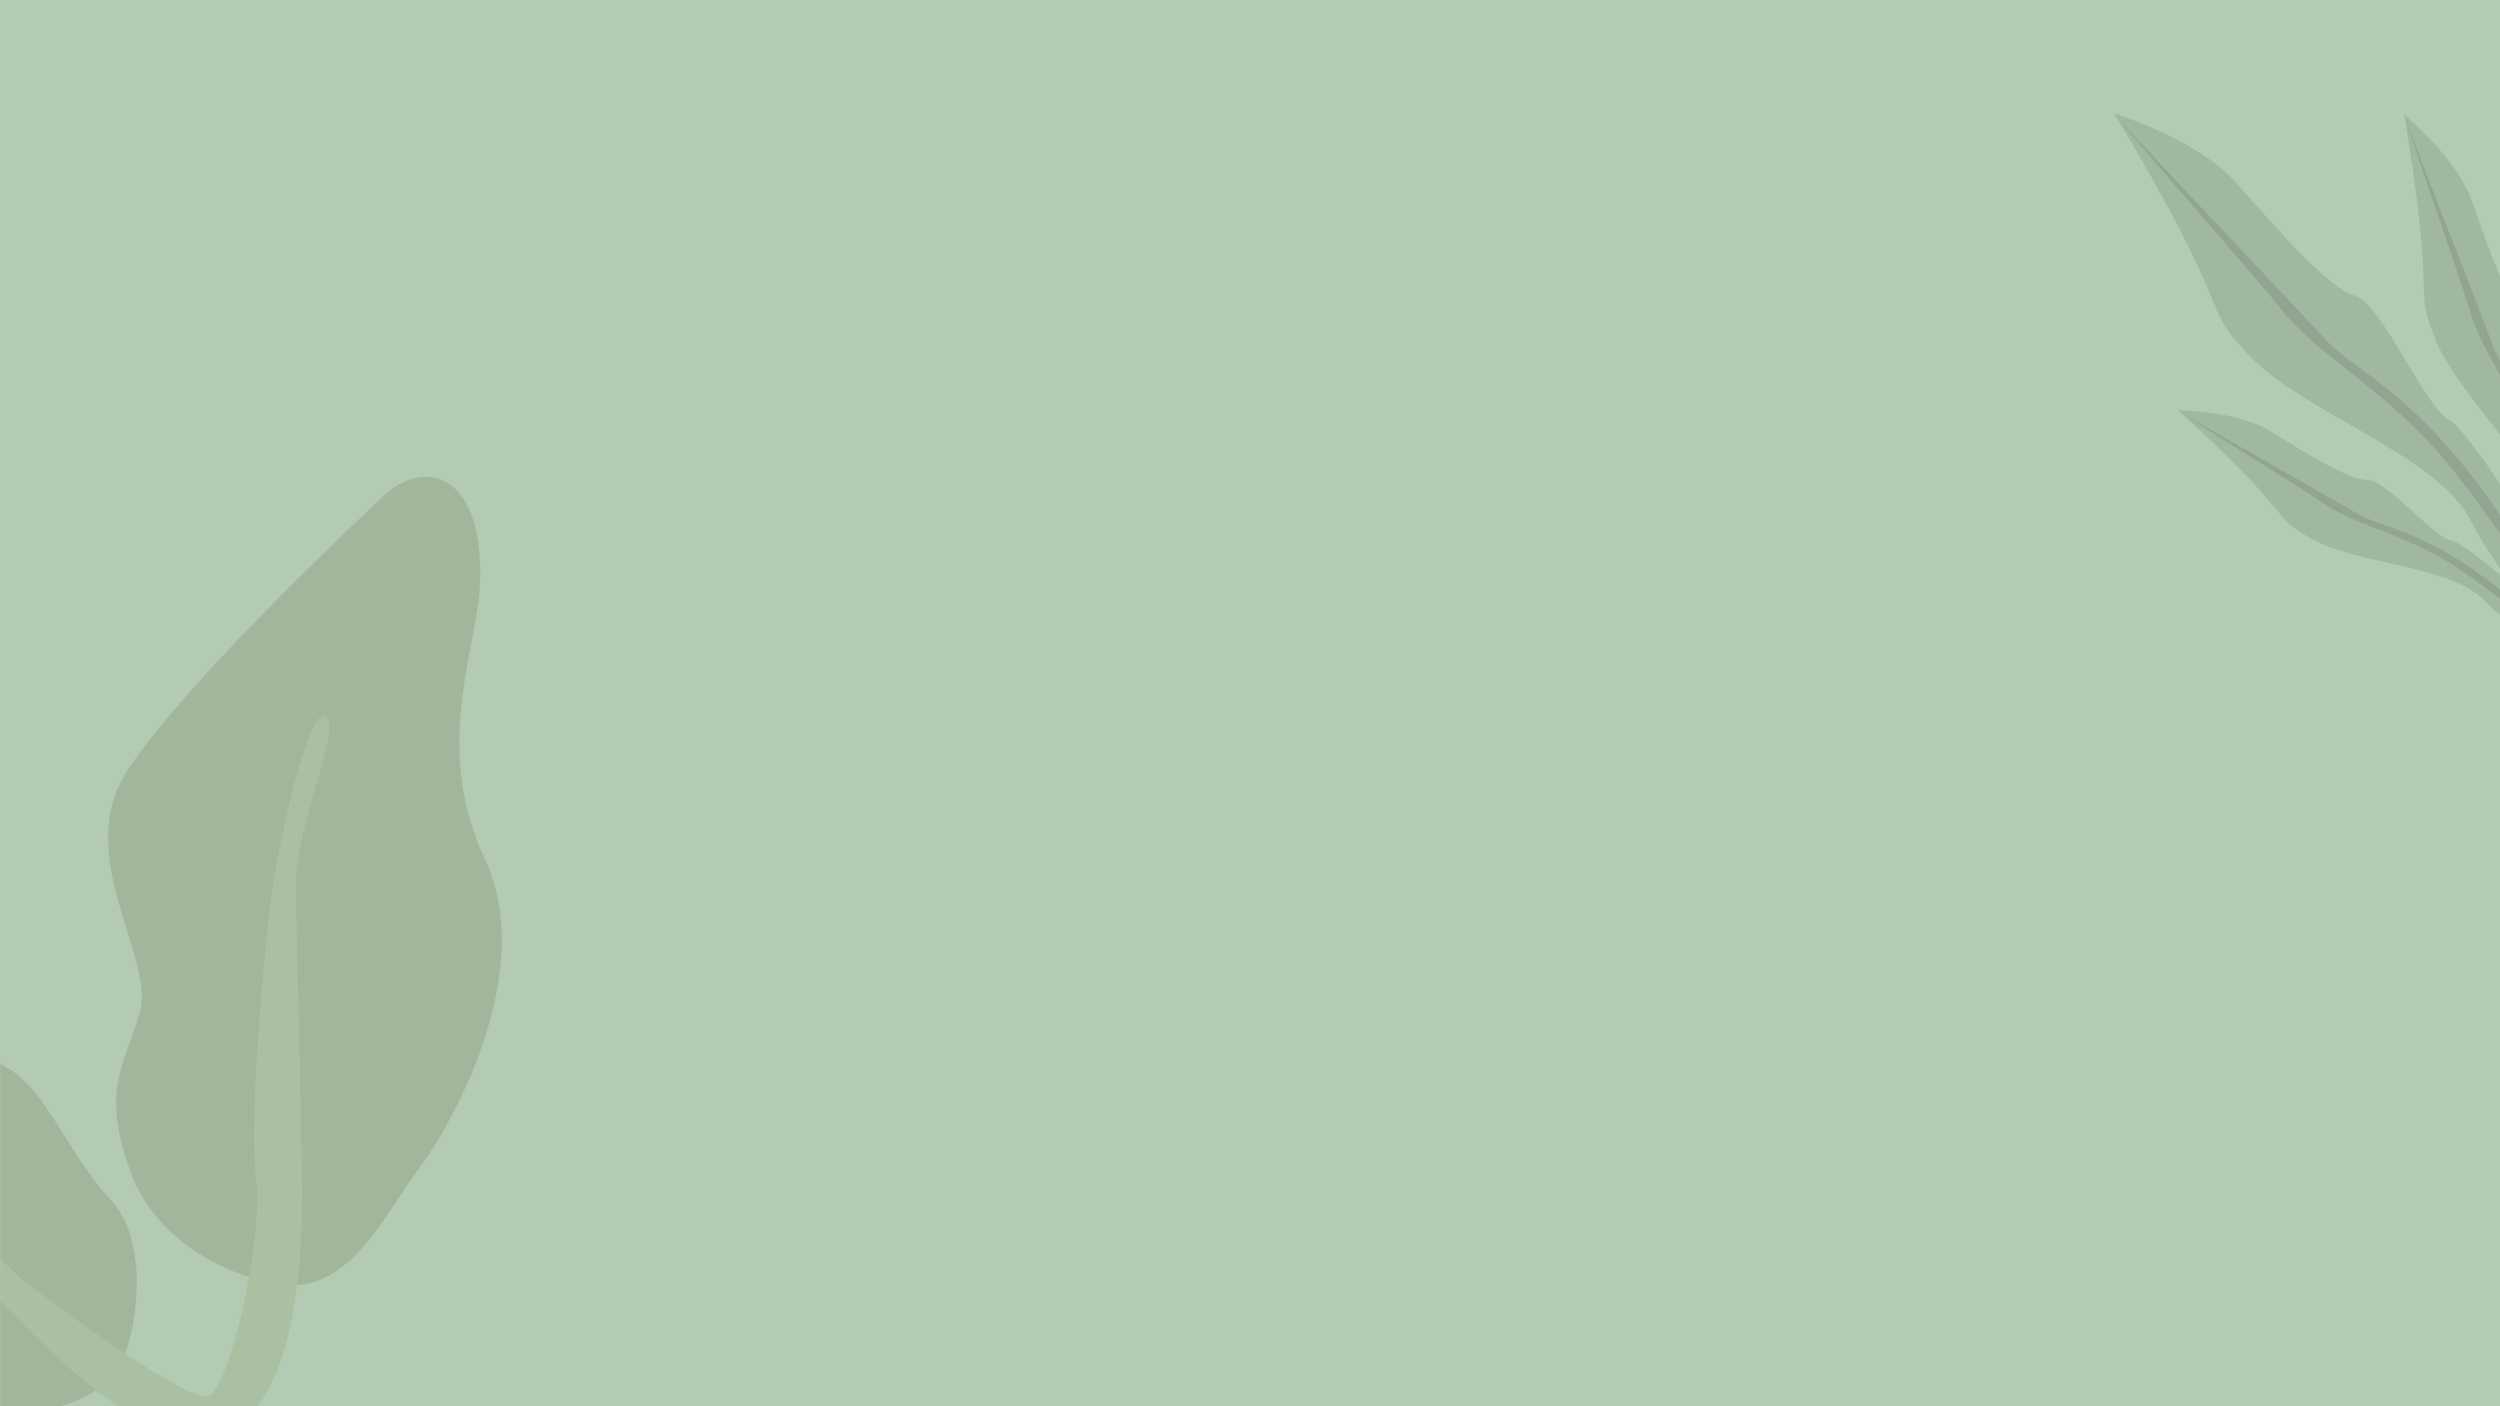 <svg xmlns="http://www.w3.org/2000/svg" xmlns:xlink="http://www.w3.org/1999/xlink" width="1920" zoomAndPan="magnify" viewBox="0 0 1440 810" height="1080" preserveAspectRatio="xMidYMid meet" version="1.0"><defs><filter x="0%" y="0%" width="100%" height="100%" id="20417c780c"><feColorMatrix values="0 0 0 0 1 0 0 0 0 1 0 0 0 0 1 0 0 0 1 0" color-interpolation-filters="sRGB"/></filter><mask id="d284a6f2de"><g filter="url(#20417c780c)"><rect x="-144" width="1728" fill="#000000" y="-81" height="972" fill-opacity="0.22"/></g></mask><clipPath id="0c3df6d42b"><path d="M 62 20 L 290 20 L 290 487 L 62 487 Z M 62 20 " clip-rule="nonzero"/></clipPath><clipPath id="a9d3557a34"><path d="M -263.527 146.676 L 274.32 0.91 L 410.473 503.289 L -127.375 649.055 Z M -263.527 146.676 " clip-rule="nonzero"/></clipPath><clipPath id="5bbc840c23"><path d="M -121.645 108.227 L 274.32 0.91 L 410.473 503.289 L 14.508 610.602 Z M -121.645 108.227 " clip-rule="nonzero"/></clipPath><clipPath id="8b3323a13f"><path d="M -263.57 146.688 L 274.277 0.922 L 410.43 503.297 L -127.418 649.066 Z M -263.57 146.688 " clip-rule="nonzero"/></clipPath><clipPath id="6d22531b34"><path d="M 0 276 L 79 276 L 79 556 L 0 556 Z M 0 276 " clip-rule="nonzero"/></clipPath><clipPath id="cc2ae14601"><path d="M -263.527 146.676 L 274.32 0.91 L 410.473 503.289 L -127.375 649.055 Z M -263.527 146.676 " clip-rule="nonzero"/></clipPath><clipPath id="a5295029af"><path d="M -121.645 108.227 L 274.32 0.91 L 410.473 503.289 L 14.508 610.602 Z M -121.645 108.227 " clip-rule="nonzero"/></clipPath><clipPath id="b9056bf052"><path d="M -263.57 146.688 L 274.277 0.922 L 410.43 503.297 L -127.418 649.066 Z M -263.57 146.688 " clip-rule="nonzero"/></clipPath><clipPath id="f355396c20"><path d="M 0 158 L 190 158 L 190 556 L 0 556 Z M 0 158 " clip-rule="nonzero"/></clipPath><clipPath id="d355787814"><path d="M -263.527 146.676 L 274.32 0.91 L 410.473 503.289 L -127.375 649.055 Z M -263.527 146.676 " clip-rule="nonzero"/></clipPath><clipPath id="7c6c86075f"><path d="M -121.645 108.227 L 274.32 0.91 L 410.473 503.289 L 14.508 610.602 Z M -121.645 108.227 " clip-rule="nonzero"/></clipPath><clipPath id="75d4f48000"><path d="M -263.57 146.688 L 274.277 0.922 L 410.43 503.297 L -127.418 649.066 Z M -263.57 146.688 " clip-rule="nonzero"/></clipPath><clipPath id="149c70ba2d"><rect x="0" width="412" y="0" height="556"/></clipPath><mask id="3ae3b06153"><g filter="url(#20417c780c)"><rect x="-144" width="1728" fill="#000000" y="-81" height="972" fill-opacity="0.19"/></g></mask><clipPath id="4bf9a3aee4"><path d="M 0.039 2.312 L 223 2.312 L 223 326 L 0.039 326 Z M 0.039 2.312 " clip-rule="nonzero"/></clipPath><clipPath id="70d68064e7"><path d="M 1 2.312 L 223 2.312 L 223 326 L 1 326 Z M 1 2.312 " clip-rule="nonzero"/></clipPath><clipPath id="5114419c01"><rect x="0" width="223" y="0" height="327"/></clipPath></defs><rect x="-144" width="1728" fill="#ffffff" y="-81" height="972" fill-opacity="1"/><rect x="-144" width="1728" fill="#b3cbb2" y="-81" height="972" fill-opacity="1"/><g mask="url(#d284a6f2de)"><g transform="matrix(1, 0, 0, 1, 0, 254)"><g clip-path="url(#149c70ba2d)"><g clip-path="url(#0c3df6d42b)"><g clip-path="url(#a9d3557a34)"><g clip-path="url(#5bbc840c23)"><g clip-path="url(#8b3323a13f)"><path fill="#646d4a" d="M 163.242 486.035 C 136.168 482.852 89.934 463.324 74.715 419.734 C 58.047 372 71.766 360.754 80.523 329.062 C 89.398 296.91 41.336 238.527 73.434 189.715 C 105.523 140.906 196.359 54.91 220.629 31.871 C 244.895 8.832 279.176 19.129 276.477 82.504 C 274.895 119.48 248.855 176.461 279.34 240.887 C 309.824 305.312 260.457 393.793 241.75 418.398 C 223.047 443.012 202.086 490.59 163.242 486.035 Z M 163.242 486.035 " fill-opacity="1" fill-rule="nonzero"/></g></g></g></g><g clip-path="url(#6d22531b34)"><g clip-path="url(#cc2ae14601)"><g clip-path="url(#a5295029af)"><g clip-path="url(#b9056bf052)"><path fill="#646d4a" d="M 66.48 536.883 C 77.941 521.793 88.359 463.324 63.758 437.07 C 39.164 410.812 26.789 373.527 3.902 360.852 C -24.859 344.918 -74.078 320.715 -94.242 304.125 C -128.535 275.93 -215.121 265.996 -205.992 289.098 C -189.039 332.027 -192.785 407.641 -163.844 448.43 C -154.383 461.758 -125.086 482.906 -120.262 495.66 C -115.438 508.41 -94.477 551.363 -46.148 560.203 C 2.184 569.051 51.07 557.172 66.48 536.883 Z M 66.48 536.883 " fill-opacity="1" fill-rule="nonzero"/></g></g></g></g><g clip-path="url(#f355396c20)"><g clip-path="url(#d355787814)"><g clip-path="url(#7c6c86075f)"><g clip-path="url(#75d4f48000)"><path fill="#8a9968" d="M -78.273 388.559 C -65.418 387.992 -9.074 466.84 16.758 486.242 C 42.59 505.645 107.887 553.094 119.797 550.215 C 131.703 547.336 152.117 459.512 147.488 424.758 C 142.871 390.004 153.43 274.676 159.016 244.707 C 164.602 214.738 178.77 151.922 187.816 158.727 C 196.863 165.535 169.844 223.945 170.324 256.051 C 170.801 288.148 173.152 370.344 173.434 398.531 C 173.719 426.688 181.602 547.293 129.68 571.539 C 89.754 590.195 23.027 519.52 -5.82 488.941 C -34.672 458.352 -95.273 389.32 -78.273 388.559 Z M -78.273 388.559 " fill-opacity="1" fill-rule="nonzero"/></g></g></g></g></g></g></g><g mask="url(#3ae3b06153)"><g transform="matrix(1, 0, 0, 1, 1217, 63)"><g clip-path="url(#5114419c01)"><g clip-path="url(#4bf9a3aee4)"><path fill="#506350" d="M 146.633 213.367 C 156.926 212.812 185.301 246.977 194.738 248.266 C 198.863 248.84 214.031 259.984 230.152 274.102 C 220.754 261.59 211.969 248.543 206.16 236.965 C 187.422 199.547 111.656 175.535 79.91 143.094 C 48.164 110.637 74.438 124.793 0.656 2.23 C 0.656 2.23 49.039 17.441 70.59 41.789 C 92.145 66.141 124.465 103.637 139.418 107.305 C 154.367 110.992 180.344 172.5 193.27 178.488 C 201.719 182.395 235.348 231.074 256.781 273.25 C 253.629 261.414 251.051 249.418 250.082 239.246 C 246.906 205.375 199.715 166.414 185.973 132.863 C 172.254 99.312 187.047 117.297 167.832 3.047 C 167.832 3.047 198.012 27.852 206.695 52.398 C 215.379 76.965 228.168 114.562 237.766 121.441 C 247.363 128.324 249.168 182.672 256.723 190.781 C 264.117 198.715 284.484 299.504 275.125 325.816 C 275.262 326.273 231.242 301.09 214.109 283.027 C 194.957 262.82 141.777 262.227 115.227 247.711 C 88.676 233.195 108.227 237.102 37.559 173.332 C 37.559 173.332 71.504 173.633 89.965 184.973 C 108.426 196.316 136.305 213.922 146.594 213.367 Z M 146.633 213.367 " fill-opacity="1" fill-rule="nonzero"/></g><g clip-path="url(#70d68064e7)"><path fill="#000000" d="M 121.711 227.129 C 138.961 238.945 164.738 243.766 192.734 260.441 C 220.734 277.117 274.945 325.062 274.945 325.062 C 265.406 314.02 248.871 299.285 248.871 299.285 C 188.254 241.523 158.113 242.992 140.625 232.82 C 95.02 206.289 36.863 174.047 37.934 173.352 C 36.961 174.086 104.301 215.23 121.73 227.168 Z M 168.188 3.285 C 166.762 3.203 196.543 77.145 219.008 136.375 C 227.633 159.078 255.613 179.383 269.969 280.43 C 269.969 280.43 274.59 306.98 275.5 324.824 C 275.5 324.824 260.094 238.152 246.57 201.41 C 233.027 164.668 213.297 141.289 206.02 117.121 C 198.684 92.711 166.82 3.324 168.207 3.285 Z M 1.172 2.371 C -0.652 2.906 68.707 74.625 122.543 132.664 C 143.184 154.914 186.887 165.938 248.871 275.453 C 248.871 275.453 266.199 303.867 275.125 323.914 C 275.125 323.914 218.117 231.312 185.223 195.125 C 152.344 158.938 117.547 140.793 97.934 116.266 C 78.145 91.5 -0.535 2.984 1.172 2.352 Z M 1.172 2.371 " fill-opacity="1" fill-rule="nonzero"/></g></g></g></g></svg>